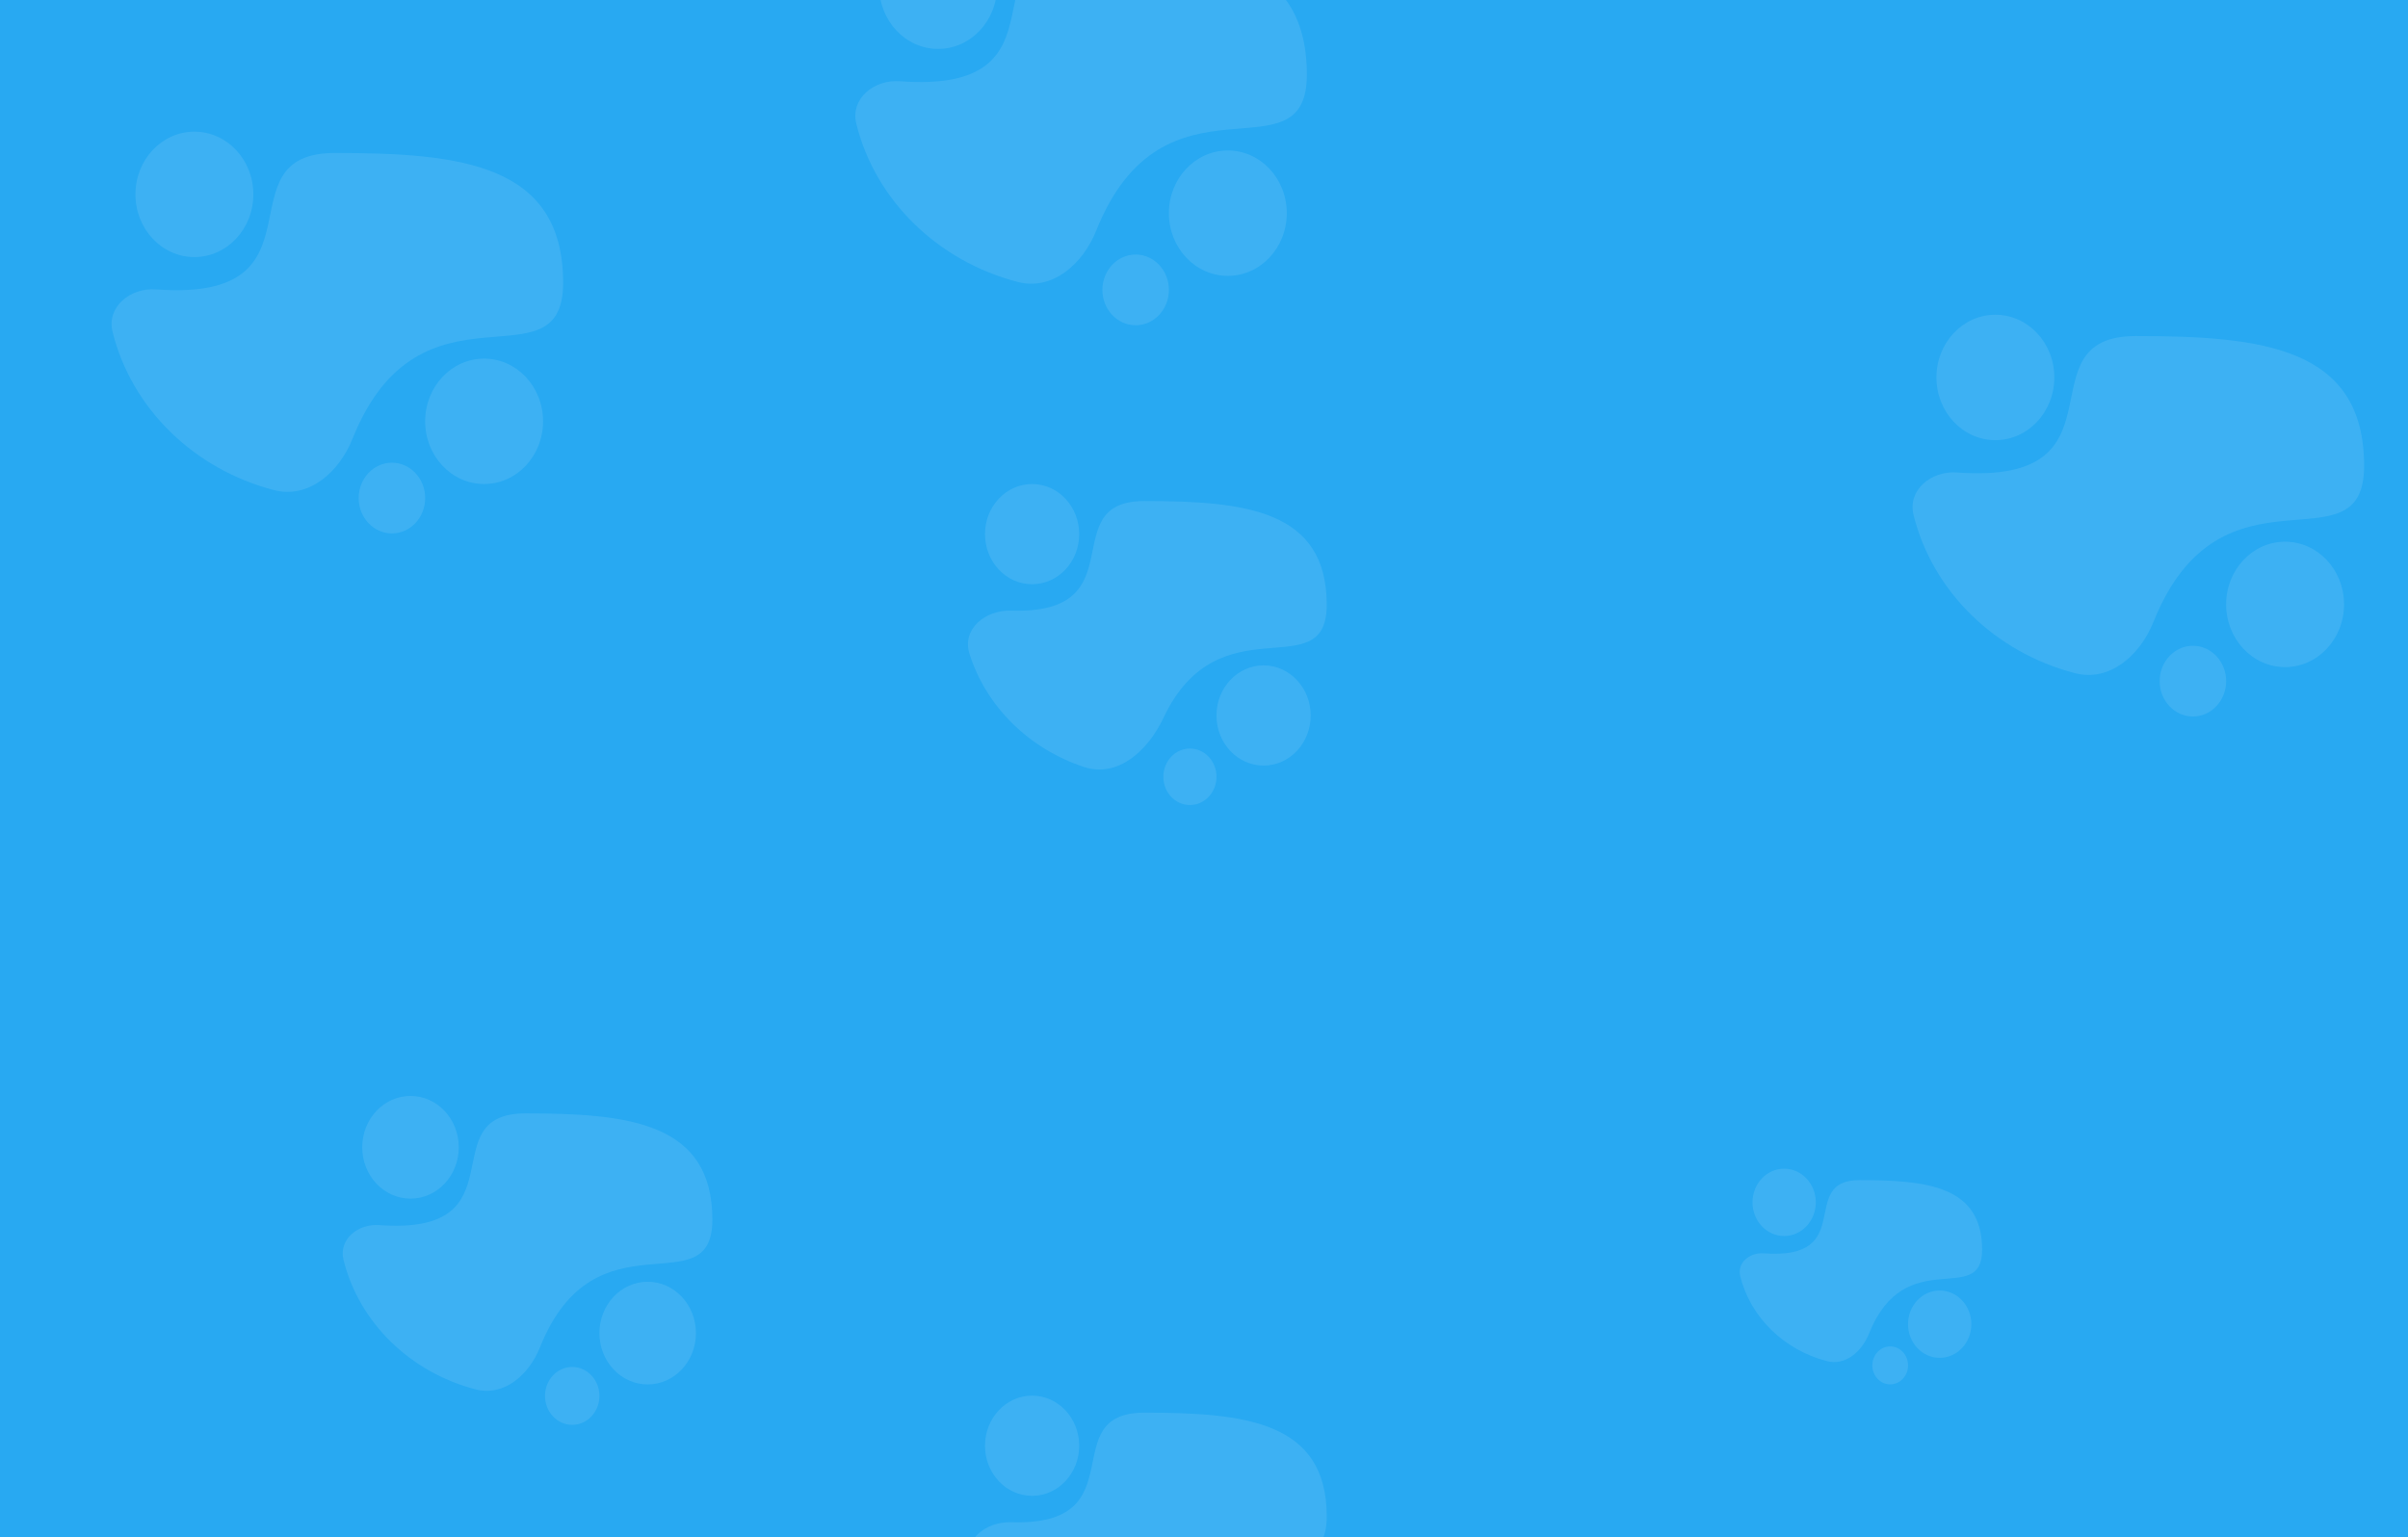 <svg width="1920" height="1226" viewBox="0 0 1920 1226" fill="none" xmlns="http://www.w3.org/2000/svg">
<rect x="0" y="0" width="1920" height="1226" fill="#333333" stroke="none"/>
<g clip-path="url(#clip0_452_1198)">
<rect width="1920" height="1226" fill="#28A9F2"/>
<g opacity="0.1">
<path d="M1885 371.499C1885 457.724 1771.05 360.856 1717.05 495.943C1706.41 522.551 1682.17 544.043 1654.43 536.826C1590.67 520.229 1540.94 471.75 1525.78 410.735C1520.82 390.729 1539.89 375.281 1560.44 376.798C1700.88 387.155 1610.1 268 1703 268C1803.52 268 1885 276.782 1885 371.499Z" fill="white"/>
<ellipse cx="1822" cy="482" rx="47" ry="50" fill="white"/>
<ellipse cx="1591" cy="301" rx="47" ry="50" fill="white"/>
<ellipse cx="1748.5" cy="543.191" rx="26.5" ry="28.192" fill="white"/>
</g>
<g opacity="0.1">
<path d="M1057.85 482.284C1057.85 549.149 972.095 478.22 927.59 572.64C915.372 598.561 891.366 620.608 864.164 611.594C820.409 597.094 786.233 563.432 772.978 521.296C766.792 501.633 785.779 486.272 806.381 486.941C907.288 490.219 840.002 399.584 912.426 399.584C992.742 399.584 1057.85 406.601 1057.85 482.284Z" fill="white"/>
<ellipse cx="1007.51" cy="570.579" rx="37.555" ry="39.952" fill="white"/>
<ellipse cx="822.933" cy="425.952" rx="37.555" ry="39.952" fill="white"/>
<ellipse cx="948.782" cy="619.474" rx="21.175" ry="22.526" fill="white"/>
</g>
<g opacity="0.1">
<path d="M1057.85 1209.28C1057.85 1276.15 972.095 1205.22 927.59 1299.64C915.372 1325.56 891.366 1347.61 864.164 1338.59C820.409 1324.09 786.233 1290.43 772.978 1248.3C766.792 1228.63 785.779 1213.27 806.381 1213.94C907.288 1217.22 840.002 1126.58 912.426 1126.58C992.742 1126.58 1057.85 1133.6 1057.85 1209.28Z" fill="white"/>
<ellipse cx="822.933" cy="1152.95" rx="37.555" ry="39.952" fill="white"/>
</g>
<g opacity="0.1">
<path d="M568 972.65C568 1043.24 474.711 963.937 430.499 1074.53C421.79 1096.31 401.944 1113.91 379.24 1108C327.034 1094.41 286.324 1054.72 273.917 1004.77C269.849 988.394 285.462 975.747 302.292 976.988C417.261 985.468 342.947 887.917 419 887.917C501.29 887.917 568 895.107 568 972.65Z" fill="white"/>
<ellipse cx="516.423" cy="1063.12" rx="38.478" ry="40.934" fill="white"/>
<ellipse cx="327.308" cy="914.934" rx="38.478" ry="40.934" fill="white"/>
<ellipse cx="456.25" cy="1113.21" rx="21.695" ry="23.08" fill="white"/>
</g>
<g opacity="0.1">
<path d="M1580.42 996.691C1580.42 1042.98 1519.24 990.977 1490.25 1063.5C1484.54 1077.78 1471.52 1089.32 1456.64 1085.45C1422.4 1076.54 1395.7 1050.51 1387.57 1017.75C1384.9 1007.01 1395.14 998.721 1406.18 999.535C1481.57 1005.1 1432.84 941.126 1482.71 941.126C1536.67 941.126 1580.42 945.841 1580.42 996.691Z" fill="white"/>
<ellipse cx="1546.59" cy="1056.01" rx="25.232" ry="26.843" fill="white"/>
<ellipse cx="1422.58" cy="958.843" rx="25.232" ry="26.843" fill="white"/>
<ellipse cx="1507.13" cy="1088.87" rx="14.227" ry="15.135" fill="white"/>
</g>
<g opacity="0.1">
<path d="M449 225.499C449 311.724 335.05 214.856 281.045 349.943C270.408 376.551 246.167 398.043 218.435 390.826C154.666 374.229 104.939 325.75 89.785 264.735C84.816 244.729 103.887 229.281 124.444 230.798C264.876 241.155 174.103 122 267 122C367.516 122 449 130.782 449 225.499Z" fill="white"/>
<ellipse cx="386" cy="336" rx="47" ry="50" fill="white"/>
<ellipse cx="155" cy="155" rx="47" ry="50" fill="white"/>
<ellipse cx="312.5" cy="397.191" rx="26.5" ry="28.192" fill="white"/>
</g>
<g opacity="0.1">
<path d="M1042 59.499C1042 145.724 928.05 48.856 874.045 183.943C863.408 210.551 839.167 232.043 811.435 224.826C747.666 208.229 697.939 159.75 682.785 98.734C677.816 78.729 696.887 63.282 717.444 64.798C857.876 75.155 767.103 -44 860 -44C960.516 -44 1042 -35.218 1042 59.499Z" fill="white"/>
<ellipse cx="979" cy="170" rx="47" ry="50" fill="white"/>
<ellipse cx="748" cy="-11" rx="47" ry="50" fill="white"/>
<ellipse cx="905.5" cy="231.191" rx="26.5" ry="28.192" fill="white"/>
</g>
</g>
<defs>
<clipPath id="clip0_452_1198">
<rect width="1920" height="1226" fill="white"/>
</clipPath>
</defs>
</svg>
